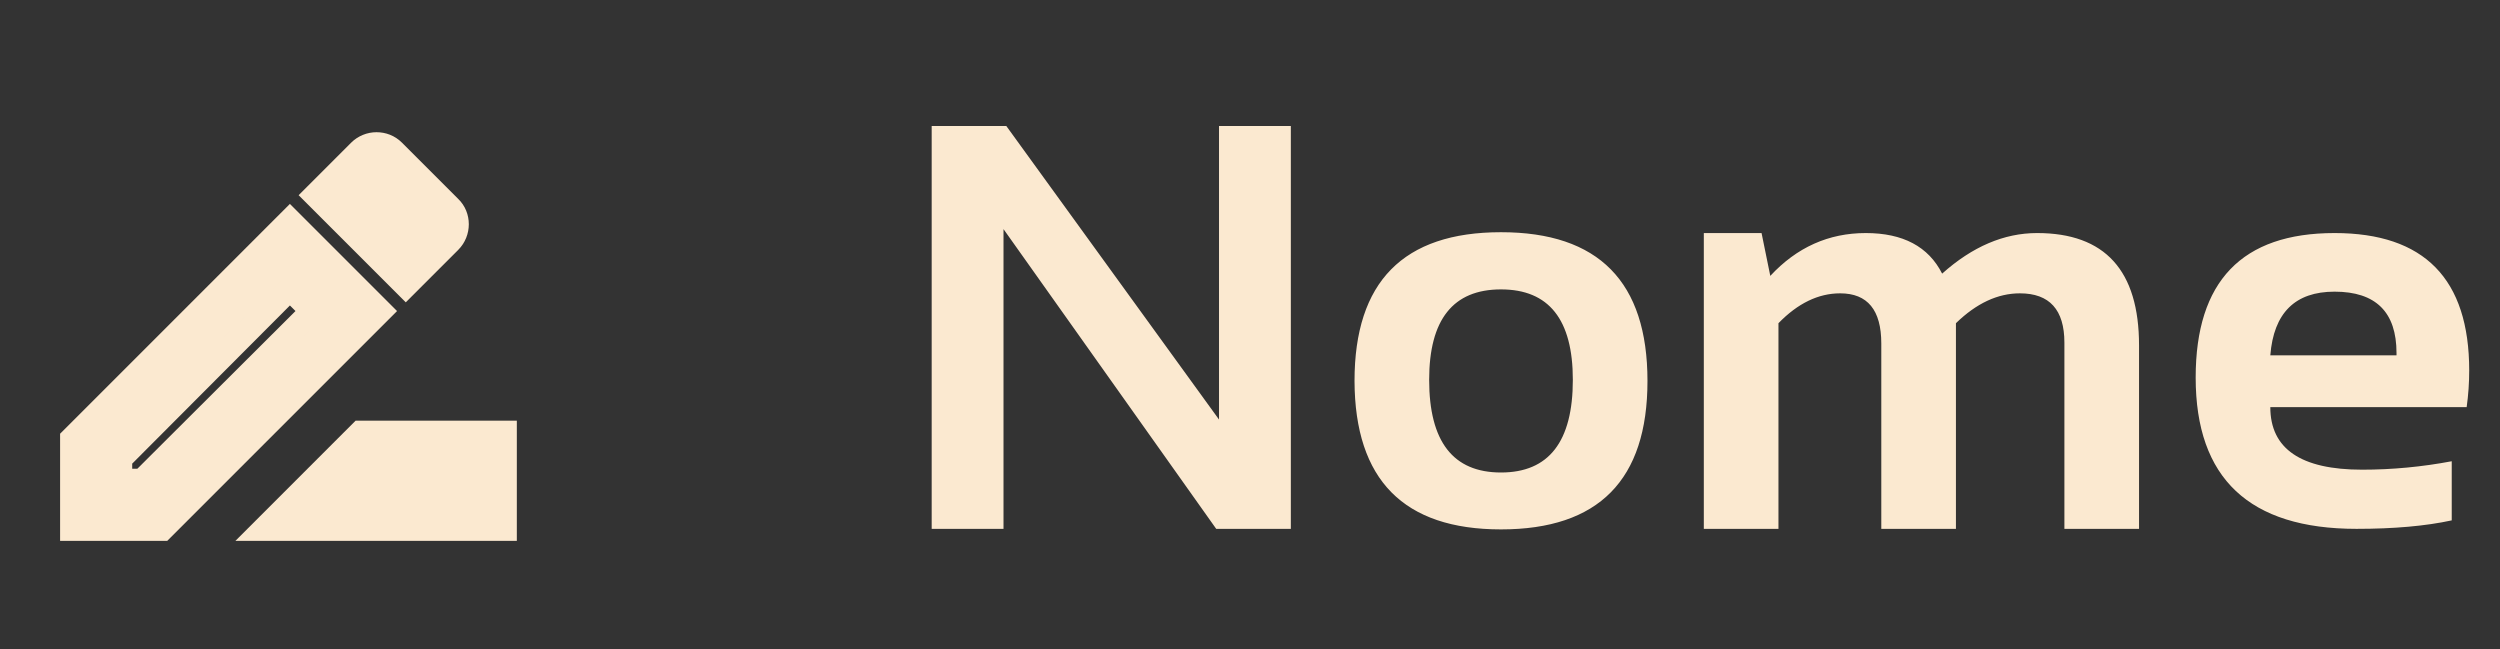 <svg width="104" height="27" viewBox="0 0 104 27" fill="none" xmlns="http://www.w3.org/2000/svg">
<rect x="0" y="0" width="104" height="27" fill="#333333" stroke="none"/>
<path d="M38.758 22V5.242H41.863L50.711 17.453V5.242H53.699V22H50.594L41.746 9.531V22H38.758ZM59.453 15.801C59.453 18.371 60.449 19.656 62.441 19.656C64.434 19.656 65.43 18.371 65.43 15.801C65.43 13.293 64.434 12.039 62.441 12.039C60.449 12.039 59.453 13.293 59.453 15.801ZM56.348 15.848C56.348 11.723 58.379 9.66 62.441 9.66C66.504 9.66 68.535 11.723 68.535 15.848C68.535 19.965 66.504 22.023 62.441 22.023C58.395 22.023 56.363 19.965 56.348 15.848ZM70.879 22V9.695H73.281L73.644 11.477C74.746 10.289 76.07 9.695 77.617 9.695C79.164 9.695 80.223 10.258 80.793 11.383C82.051 10.258 83.367 9.695 84.742 9.695C87.57 9.695 88.984 11.254 88.984 14.371V22H85.879V14.254C85.879 12.887 85.262 12.203 84.027 12.203C83.106 12.203 82.219 12.617 81.367 13.445V22H78.262V14.289C78.262 12.898 77.691 12.203 76.551 12.203C75.644 12.203 74.789 12.617 73.984 13.445V22H70.879ZM97.117 9.695C100.852 9.695 102.719 11.602 102.719 15.414C102.719 15.922 102.684 16.43 102.613 16.938H94.445C94.445 18.672 95.719 19.539 98.266 19.539C99.508 19.539 100.75 19.422 101.992 19.188V21.648C100.906 21.883 99.586 22 98.031 22C93.57 22 91.34 19.902 91.34 15.707C91.34 11.699 93.266 9.695 97.117 9.695ZM94.445 14.781H99.695V14.688C99.695 12.984 98.836 12.133 97.117 12.133C95.477 12.133 94.586 13.016 94.445 14.781Z" fill="#FBE9D0"/>
<path d="M15 18L11 22H21V18H15ZM12.06 9.19L3 18.25V22H6.75L15.81 12.94L12.06 9.19ZM5.92 20H5V19.08L12.06 12L13 12.94L5.92 20ZM18.71 10.04C19.1 9.65 19.1 9 18.71 8.63L16.37 6.29C16.17 6.09 15.92 6 15.66 6C15.41 6 15.15 6.1 14.96 6.29L13.13 8.12L16.88 11.87L18.71 10.04Z" fill="#FBE9D0" stroke="#FBE9D0"/>
</svg>
